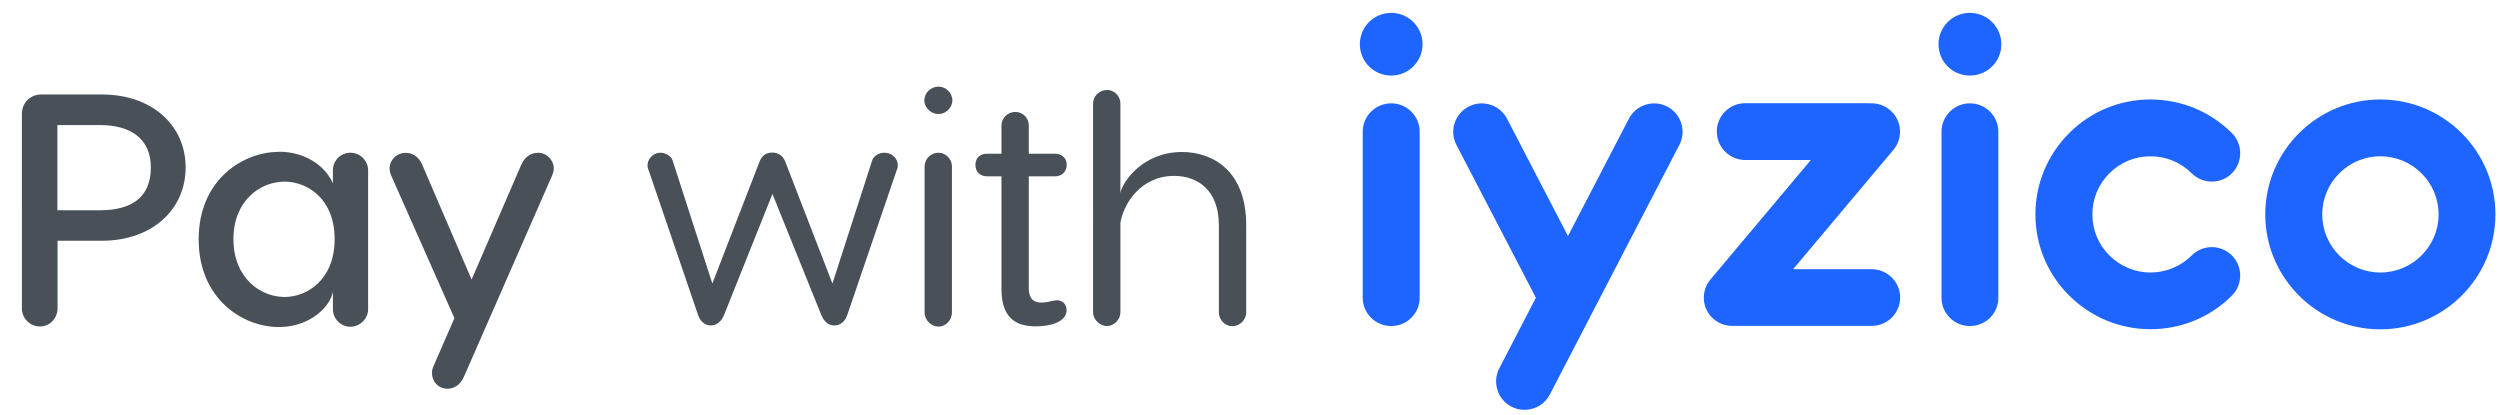 <?xml version="1.0" encoding="UTF-8"?>
<svg xmlns="http://www.w3.org/2000/svg" xmlns:xlink="http://www.w3.org/1999/xlink" version="1.1" viewBox="0 0 174.67 29">
  <defs>
    <style>
      .cls-1, .cls-2 {
        fill: none;
      }

      .cls-3 {
        fill: #495057;
      }

      .cls-4 {
        clip-path: url(#clippath-1);
      }

      .cls-5 {
        clip-path: url(#clippath-3);
      }

      .cls-6 {
        clip-path: url(#clippath-2);
      }

      .cls-2 {
        clip-rule: evenodd;
      }

      .cls-7 {
        fill: #1e64ff;
      }

      .cls-8 {
        clip-path: url(#clippath);
      }
    </style>
    <clipPath id="clippath">
      <path class="cls-2" d="M137.63.9c1.21,0,2.2.98,2.2,2.19s-.98,2.19-2.2,2.19-2.19-.98-2.19-2.19.98-2.19,2.19-2.19ZM97.2.9c1.21,0,2.19.98,2.19,2.19s-.98,2.19-2.19,2.19-2.19-.98-2.19-2.19.98-2.19,2.19-2.19ZM166.31,10.92c-2.24,0-4.06,1.82-4.06,4.06s1.82,4.06,4.06,4.06,4.07-1.82,4.07-4.06-1.82-4.06-4.07-4.06ZM137.63,7.22c1.1,0,1.99.89,1.99,1.98v11.6c0,1.1-.89,1.98-1.99,1.98s-1.98-.89-1.98-1.98v-11.6c0-1.09.89-1.98,1.98-1.98ZM130.5,7.22s.06,0,.08,0h.12c.47-.02.95.14,1.34.46.84.7.95,1.95.25,2.79l-7.01,8.34h5.49c1.1,0,1.99.89,1.99,1.98s-.89,1.98-1.99,1.98h-9.74c-.45,0-.9-.15-1.28-.46-.84-.7-.95-1.95-.24-2.79l7.01-8.34h-4.58c-1.1,0-1.99-.89-1.99-1.99s.89-1.98,1.99-1.98h1.54c.08,0,.15,0,.23,0h6.8ZM97.2,7.22c1.1,0,1.99.89,1.99,1.98v11.6c0,1.1-.89,1.98-1.99,1.98s-1.99-.89-1.99-1.98v-11.6c0-1.09.89-1.98,1.99-1.98ZM166.31,6.95c4.43,0,8.04,3.6,8.04,8.03s-3.61,8.03-8.04,8.03-8.04-3.6-8.04-8.03,3.61-8.03,8.04-8.03ZM150.25,6.95c2.15,0,4.17.84,5.69,2.35.77.77.77,2.03,0,2.81-.78.77-2.03.77-2.81,0-.77-.77-1.79-1.19-2.88-1.19s-2.11.42-2.87,1.19c-.77.76-1.19,1.78-1.19,2.87s.42,2.1,1.19,2.87c.77.76,1.79,1.19,2.87,1.19s2.11-.43,2.88-1.19c.77-.78,2.03-.78,2.81,0,.77.77.77,2.03,0,2.8-1.52,1.52-3.54,2.35-5.69,2.35s-4.16-.84-5.68-2.35c-1.52-1.51-2.36-3.53-2.36-5.67s.84-4.16,2.36-5.68c1.52-1.52,3.54-2.35,5.68-2.35ZM113.81,8.29c.51-.97,1.7-1.35,2.68-.84.97.51,1.35,1.7.84,2.68l-9.05,17.44c-.34.65-.99,1.04-1.68,1.06-.34.02-.68-.05-1-.22-.97-.5-1.35-1.7-.85-2.67l2.56-4.94-5.55-10.67c-.51-.97-.13-2.17.85-2.68.97-.51,2.17-.13,2.68.84l4.26,8.2,4.26-8.2Z"/>
    </clipPath>
    <clipPath id="clippath-1">
      <rect class="cls-1" x="-650.33" y="-2862" width="1440" height="4117"/>
    </clipPath>
    <clipPath id="clippath-2">
      <path class="cls-1" d="M65.57,6.05c.51,0,.97.44.97.96s-.46.96-.97.96-.99-.44-.99-.96.46-.96.99-.96ZM7,8.74h-2.99v5.95h2.99c2.12,0,3.54-.85,3.54-2.99,0-2.02-1.43-2.96-3.54-2.96ZM19.88,12.69c-1.68,0-3.57,1.31-3.57,4.02s1.89,4.04,3.57,4.04c1.56,0,3.5-1.19,3.5-4.04s-1.93-4.02-3.5-4.02ZM61.81,10.67c.51,0,.92.41.92.9,0,.16-.07.28-.12.44l-3.41,9.99c-.16.46-.48.74-.9.74s-.74-.28-.92-.74l-3.41-8.45-3.38,8.45c-.18.46-.53.74-.92.74-.41,0-.74-.28-.9-.74l-3.41-9.99c-.05-.16-.12-.28-.12-.44,0-.48.41-.9.9-.9.37,0,.74.23.85.53l2.78,8.61,3.31-8.55c.16-.39.46-.6.87-.6s.74.21.9.6l3.31,8.55,2.78-8.61c.12-.32.48-.53.83-.53ZM77.34,6.28c.51,0,.94.44.94.94v6.27c.14-.78,1.56-2.87,4.3-2.87,2.16,0,4.49,1.31,4.49,5.12v6.09c0,.51-.44.96-.97.96s-.94-.46-.94-.96v-6.09c0-2.5-1.52-3.45-3.13-3.45-2.35,0-3.54,1.98-3.75,3.28v6.25c0,.51-.44.96-.94.96s-.97-.46-.97-.96V7.23c0-.51.44-.94.97-.94ZM70.94,7.82c.53,0,.94.44.94.94v1.98h1.84c.46,0,.81.3.81.78s-.35.8-.81.8h-1.84v7.81c0,.71.3,1.01.87,1.01.35,0,.64-.09.9-.14.51-.11.87.21.87.67,0,.83-1.13,1.13-2.16,1.13-1.22,0-2.39-.44-2.39-2.6v-7.88h-1.01c-.48,0-.81-.32-.81-.8s.32-.78.81-.78h1.01v-1.98c0-.51.44-.94.97-.94ZM7.1,6.6c3.59,0,5.87,2.21,5.87,5.1s-2.28,5.12-5.87,5.12h-3.08v4.73c0,.69-.55,1.26-1.22,1.26-.71,0-1.27-.57-1.27-1.26V7.96c0-.78.58-1.36,1.36-1.36h4.21ZM65.57,10.67c.51,0,.94.44.94.96v10.2c0,.55-.44.99-.94.99s-.97-.44-.97-.99v-10.2c0-.53.44-.96.97-.96ZM19.49,10.6c1.7,0,3.18.87,3.77,2.21v-.92c0-.67.55-1.22,1.22-1.22s1.24.55,1.24,1.22v9.72c0,.67-.58,1.22-1.24,1.22s-1.22-.55-1.22-1.22v-1.24c-.16,1.03-1.59,2.48-3.77,2.48-2.55,0-5.61-1.98-5.61-6.13s3.08-6.11,5.61-6.11ZM37.56,10.67c.64,0,1.13.51,1.13,1.1,0,.23-.07.39-.14.55l-6.14,14.01c-.25.57-.69.83-1.15.83-.64,0-1.08-.51-1.08-1.1,0-.23.07-.39.14-.55l1.43-3.28-4.39-9.9c-.07-.16-.14-.32-.14-.55,0-.6.48-1.1,1.13-1.1.46,0,.9.25,1.15.83l3.45,8.02,3.47-8.02c.25-.57.69-.83,1.15-.83Z"/>
    </clipPath>
    <clipPath id="clippath-3">
      <rect class="cls-1" x="-650.33" y="-2862" width="1440" height="4117"/>
    </clipPath>
  </defs>
  <!-- Generator: Adobe Illustrator 28.7.4, SVG Export Plug-In . SVG Version: 1.2.0 Build 166)  -->
  <g>
    <g id="Layer_1">
      <g class="cls-8">
        <g class="cls-4">
          <rect class="cls-7" x="90.01" y="-4.1" width="89.34" height="37.72"/>
        </g>
      </g>
      <g class="cls-6">
        <g class="cls-5">
          <rect class="cls-3" x="-3.47" y="1.05" width="95.55" height="31.11"/>
        </g>
      </g>
    </g>
  </g>
</svg>